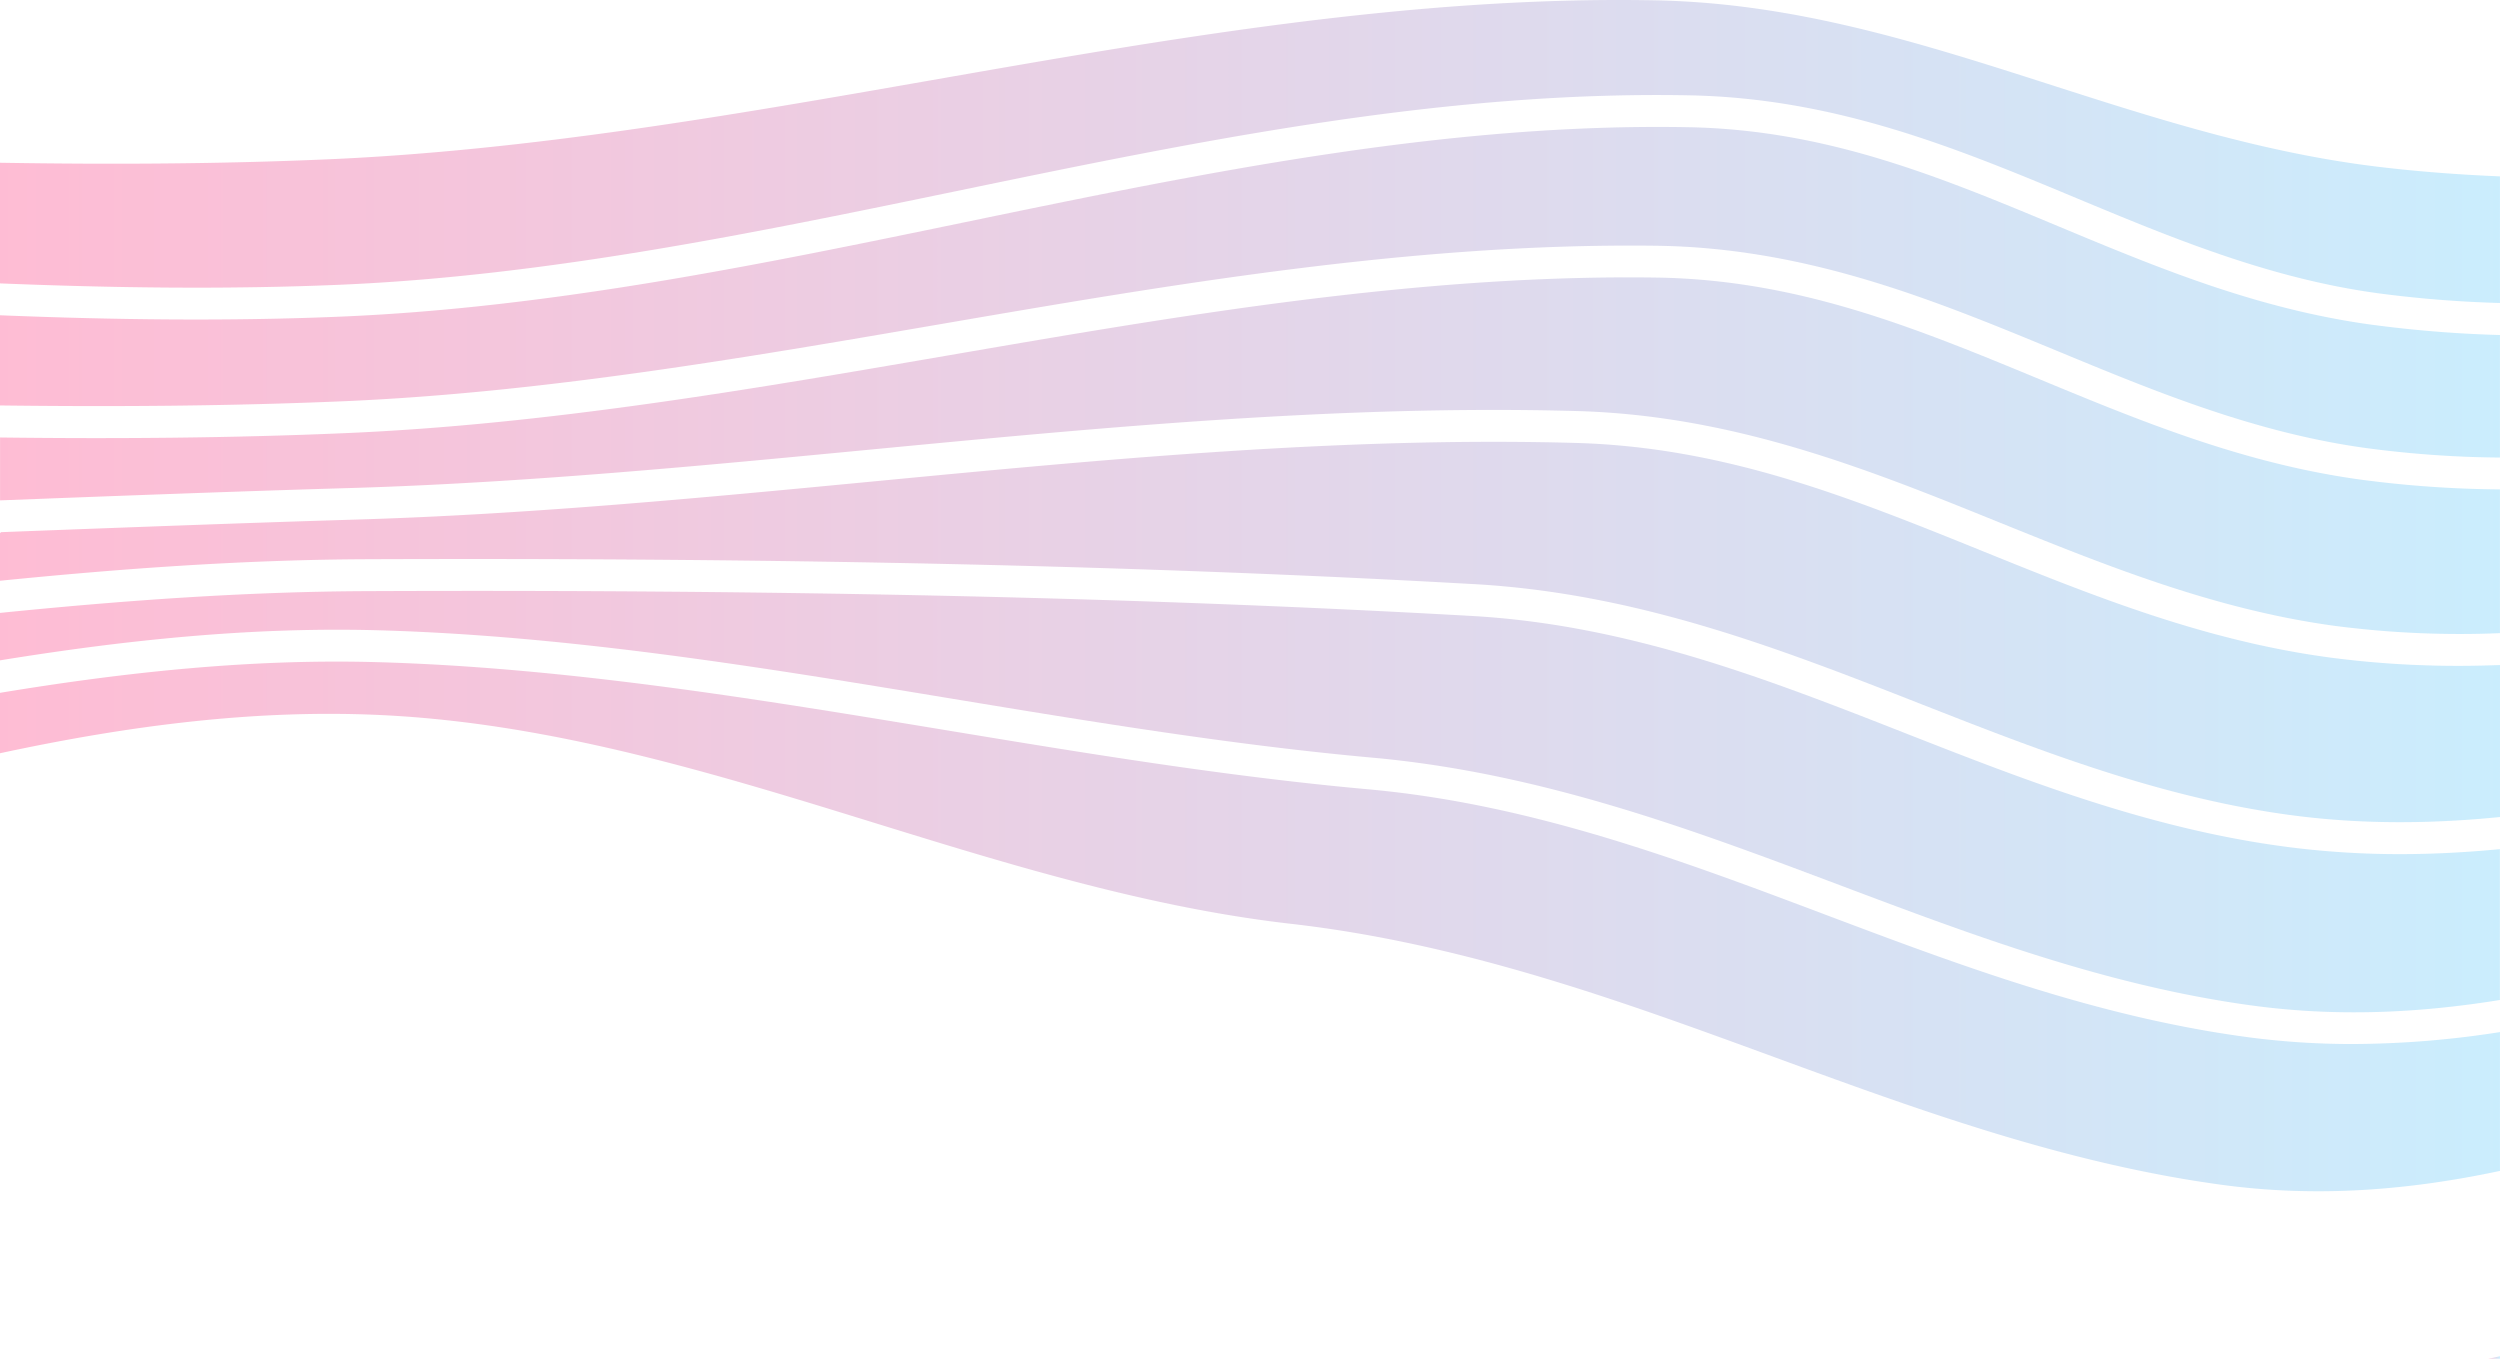 <svg xmlns="http://www.w3.org/2000/svg" xmlns:xlink="http://www.w3.org/1999/xlink" viewBox="0 0 1402.16 762.11"><defs><style>.cls-1{opacity:0.3;}.cls-2{fill:url(#Degradado_sin_nombre_10);}.cls-3{fill:url(#Degradado_sin_nombre_10-2);}.cls-4{fill:url(#Degradado_sin_nombre_10-3);}.cls-5{fill:url(#Degradado_sin_nombre_10-4);}.cls-6{fill:url(#Degradado_sin_nombre_10-5);}.cls-7{fill:url(#Degradado_sin_nombre_10-6);}.cls-8{fill:url(#Degradado_sin_nombre_10-7);}</style><linearGradient id="Degradado_sin_nombre_10" x1="0.03" y1="816.42" x2="1402.13" y2="816.42" gradientTransform="matrix(1, 0, 0, -1, 0, 1072)" gradientUnits="userSpaceOnUse"><stop offset="0" stop-color="#fc1f6f"/><stop offset="1" stop-color="#4ec3f9"/></linearGradient><linearGradient id="Degradado_sin_nombre_10-2" x1="1395.59" y1="310.61" x2="1402.14" y2="310.61" xlink:href="#Degradado_sin_nombre_10"/><linearGradient id="Degradado_sin_nombre_10-3" x1="0.01" y1="987.03" x2="1402.14" y2="987.03" xlink:href="#Degradado_sin_nombre_10"/><linearGradient id="Degradado_sin_nombre_10-4" x1="0" y1="908.09" x2="1402.12" y2="908.09" xlink:href="#Degradado_sin_nombre_10"/><linearGradient id="Degradado_sin_nombre_10-5" x1="0.01" y1="552.4" x2="1402.14" y2="552.4" xlink:href="#Degradado_sin_nombre_10"/><linearGradient id="Degradado_sin_nombre_10-6" x1="0.01" y1="622.4" x2="1402.1" y2="622.4" xlink:href="#Degradado_sin_nombre_10"/><linearGradient id="Degradado_sin_nombre_10-7" x1="0.01" y1="717.53" x2="1402.16" y2="717.53" xlink:href="#Degradado_sin_nombre_10"/></defs><g id="Capa_2" data-name="Capa 2"><g id="Capa_1-2" data-name="Capa 1"><g id="Capa_2-2" data-name="Capa 2"><g id="Capa_1-2-2" data-name="Capa 1-2"><g class="cls-1"><path class="cls-2" d="M487.16,252.26c130.34-12.47,265.12-25.35,397.07-21.72,88.77,2.44,164.39,33,237.51,62.63,59.41,24,120.83,48.89,188.39,57.94a542,542,0,0,0,92,4V274.5A626.15,626.15,0,0,1,1324,269c-65.85-9-123.77-33-179.8-56.18-69.79-28.87-135.71-56.15-216-57.15-133-1.81-267.91,21.52-398.33,44C420.38,218.5,307.15,238,194.81,242.88c-64.34,2.81-129.52,3.3-194.78,2.49v35.27c65.27-2.5,132.73-5.07,199-7C294.47,270.7,392.43,261.33,487.16,252.26Z"/><path class="cls-3" d="M1395.59,762.11h6.55v-1.45C1400,761.15,1397.78,761.64,1395.59,762.11Z"/><path class="cls-4" d="M190.6,159.71c116-4.93,232.78-29.12,345.75-52.51C670,79.53,808,50.83,947.3,53.47,1030,55,1098.5,83.56,1164.76,111.19c52.84,22,107.48,44.83,168.54,53.23a652.48,652.48,0,0,0,68.84,5.51v-71c-23.37-1-46.53-2.72-69.38-5.52-63.89-7.81-123.82-27-181.78-45.59C1077,24.08,1007,1.66,928.17.19,792.53-2.38,655,21.77,521.9,45.08,411.52,64.41,297.38,84.4,184.27,89.34,123.37,92,61.71,92.29,0,91.28v67.66C63.71,161.52,127.55,162.39,190.6,159.71Z"/><path class="cls-5" d="M193.67,225c110.72-4.83,223.13-24.16,331.84-42.86,131.56-22.62,267.39-46,403-44.32,85.18,1.06,156.4,30.53,225.27,59,54.6,22.59,111,46,173.72,54.54a598.87,598.87,0,0,0,74.62,5.27V187.9a681.78,681.78,0,0,1-72.35-5.84c-64.27-8.83-120.39-32.24-174.67-54.87-67.08-28-130.45-54.41-208.29-55.84-136.19-2.51-273,25.83-405.29,53.21-114,23.6-231.8,48-349.85,53-63.56,2.7-127.74,1.84-191.67-.73V227.4C65,228.22,129.79,227.74,193.67,225Z"/><path class="cls-6" d="M217.77,401.26c94.23,5.12,184.85,33.12,272.49,60.2,75.65,23.38,153.89,47.54,233.62,56.65,97.41,11.11,186.08,43.57,271.82,75,79.67,29.16,162,59.32,249.85,71.33,53.86,7.39,105.54,3.13,156.59-7.72V578.86a539.77,539.77,0,0,1-82.67,6.69,441.13,441.13,0,0,1-59.45-3.93c-84.5-11.42-161.68-40.52-236.33-68.65-80.9-30.5-164.55-62-256.62-70.31-79-7.11-159.36-20.37-237-33.21-104.56-17.26-212.69-35.12-318.57-38.07C140.88,369.39,70.11,377,0,388.59v33.88C71.94,407,144.74,397.3,217.77,401.26Z"/><path class="cls-7" d="M212.17,353.5c107.63,3,216.63,21,322,38.41,77.23,12.75,157.09,25.94,235.17,33,95.49,8.58,180.74,40.72,263.18,71.79,73.37,27.66,149.24,56.26,230.91,67.3,47.3,6.39,93.18,4.21,138.67-3.14v-84.6c-18.47,1.77-37,2.79-55.72,2.79a489.91,489.91,0,0,1-62.9-3.95c-77.7-10.06-147.65-37.51-215.3-64.05-75.94-29.79-154.47-60.6-242.68-65.58-183.4-10.33-386.22-14.91-619.91-13.92C137,331.83,68.17,336.88,0,343.76v26.61C70,359,140.93,351.54,212.17,353.5Z"/><path class="cls-8" d="M827,327.63c92.27,5.2,172.65,36.74,250.4,67.24,66.27,26,134.79,52.89,209.44,62.56,38.64,5,77.11,4.6,115.31.81V373c-7.54.26-15.08.45-22.63.45a548.75,548.75,0,0,1-72.8-4.67c-70.69-9.48-133.56-34.92-194.37-59.52-74.38-30.1-144.63-58.52-228.82-60.84-130.39-3.61-264.34,9.22-393.9,21.62-95.15,9.1-193.53,18.51-289.86,21.37C133.51,293.41,66,296,.62,298.47L0,299v26.73c68-6.82,136.72-11.8,205.51-12.08C439.78,312.73,643.07,317.26,827,327.63Z"/></g></g></g></g></g></svg>
